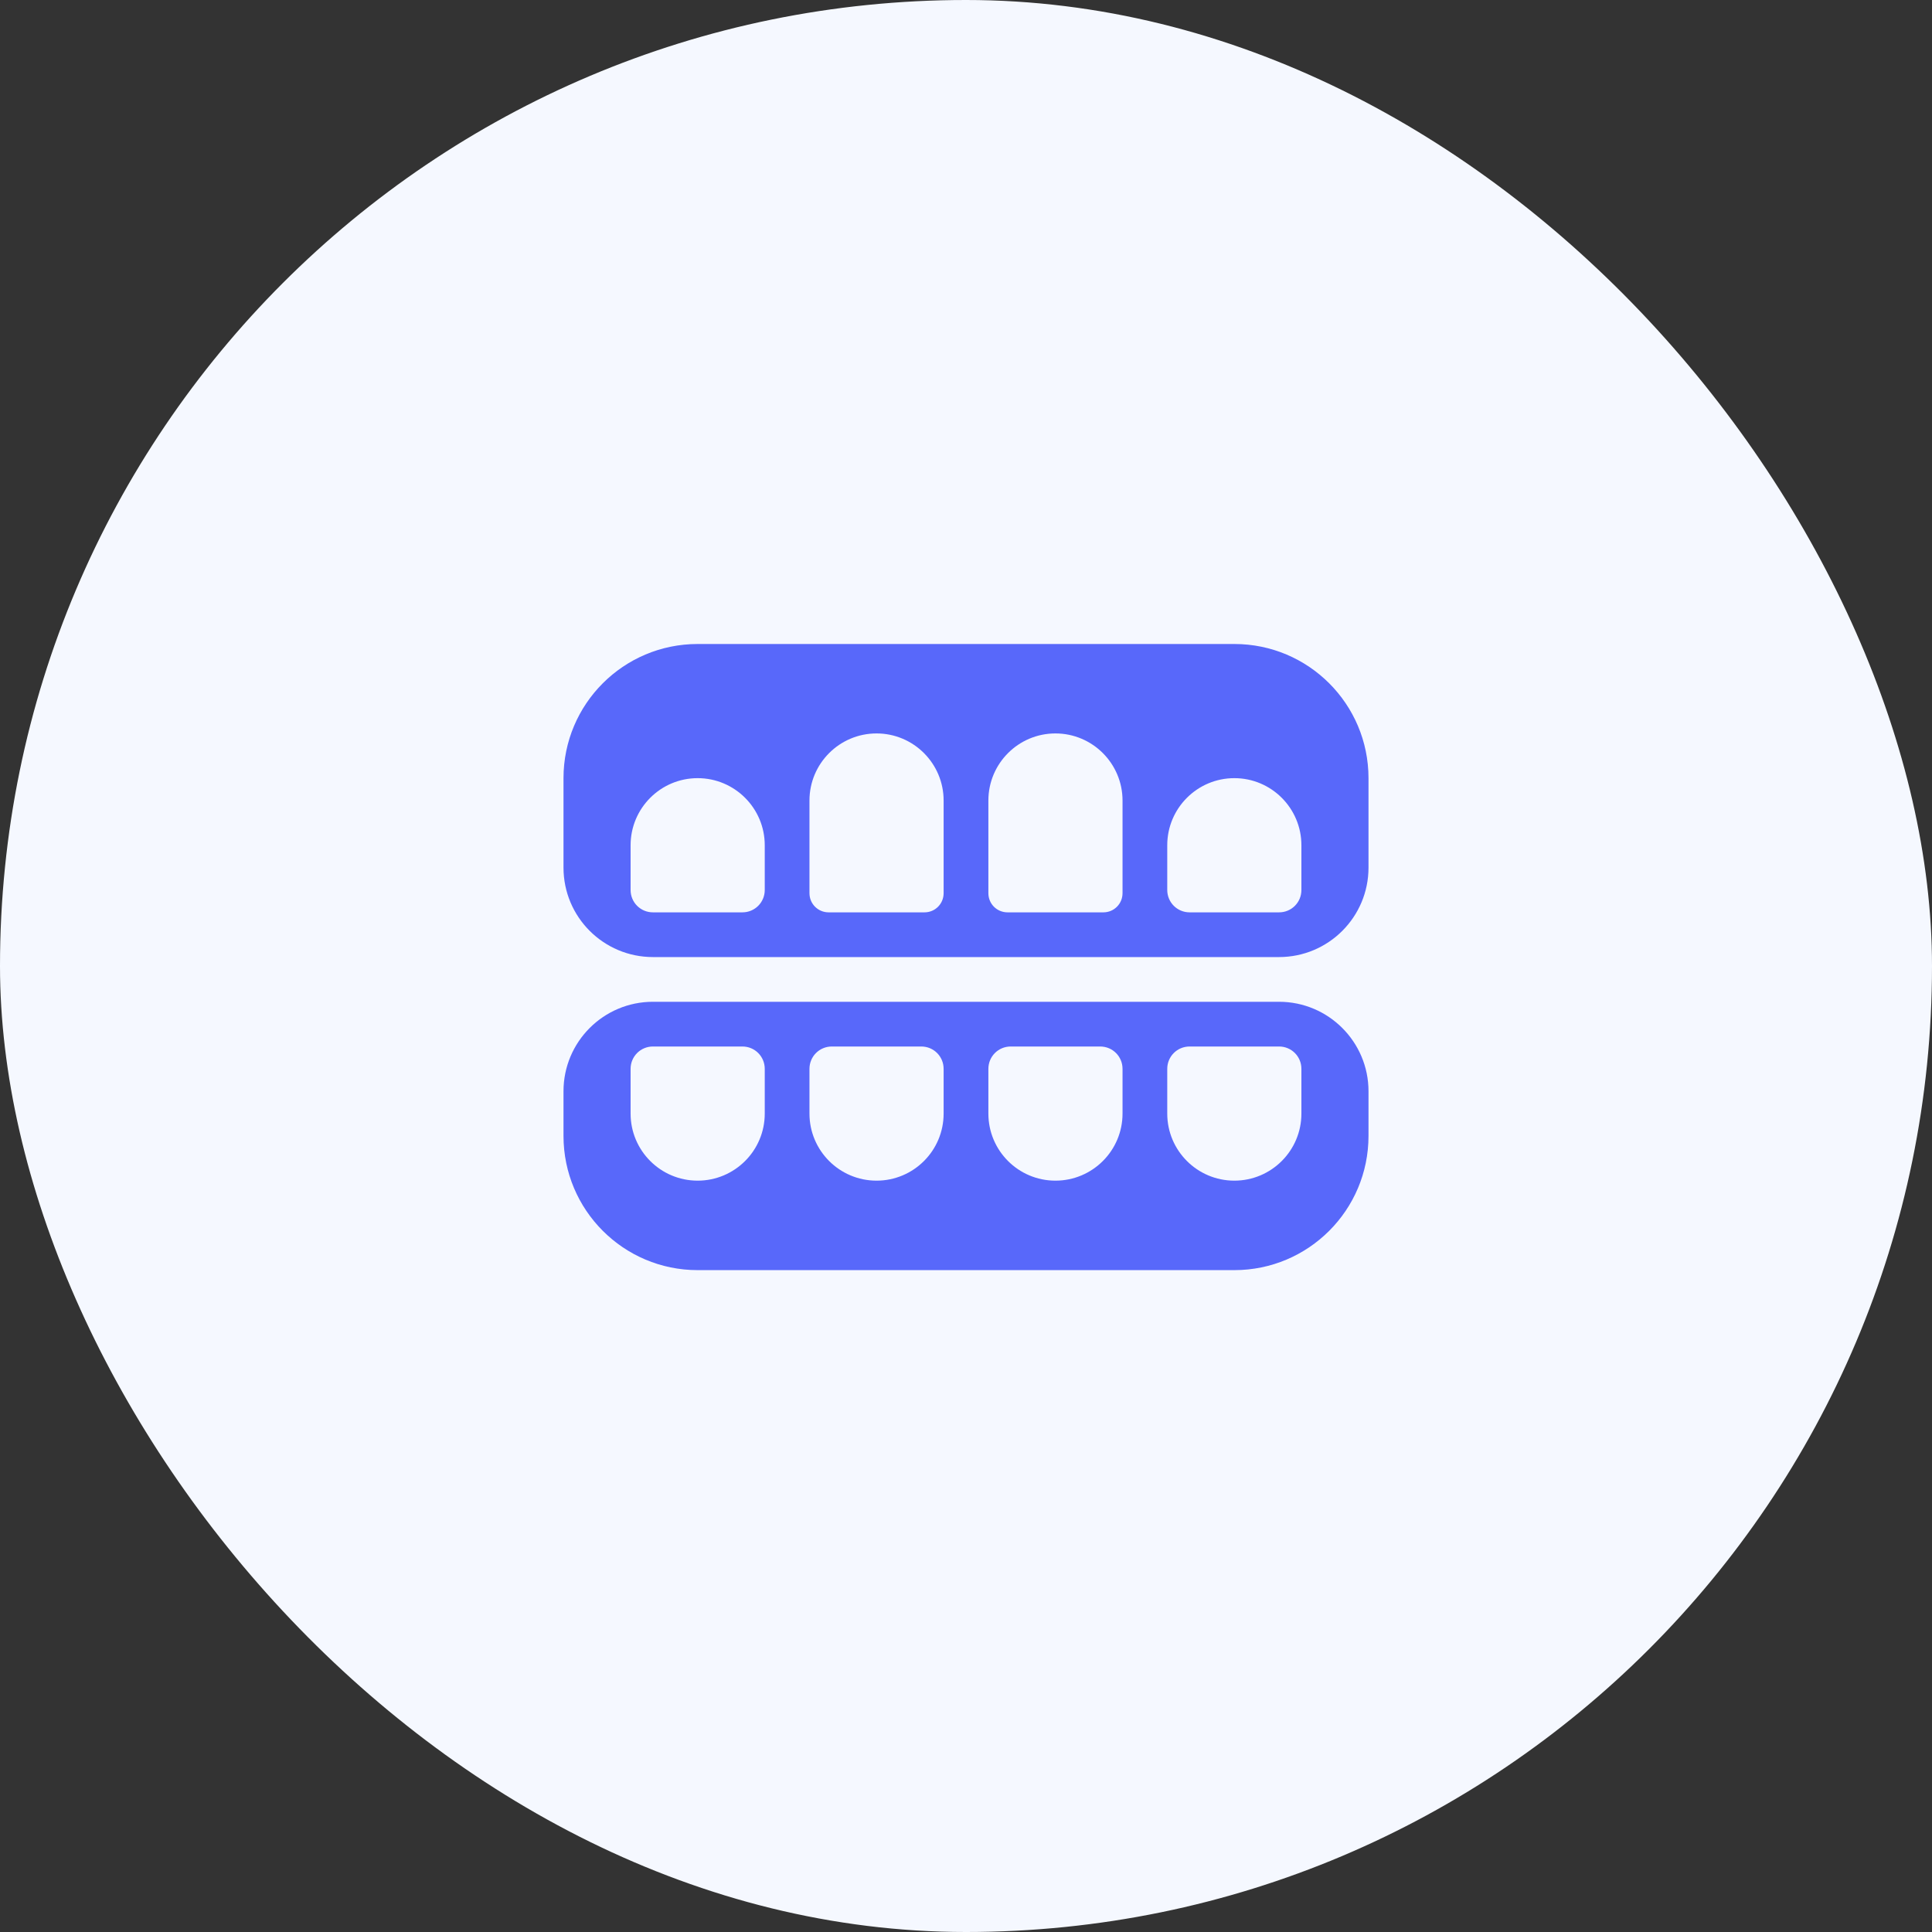 <svg width="48" height="48" viewBox="0 0 48 48" fill="none" xmlns="http://www.w3.org/2000/svg">
<rect x="0" y="0" width="48" height="48" fill="#333333" stroke="none"/>
<rect width="48" height="48" rx="24" fill="#F5F8FF"/>
<path d="M31.778 24.889H16.222C14.995 24.889 14 25.884 14 27.111V28.222C14 30.063 15.492 31.556 17.333 31.556H30.667C32.508 31.556 34 30.063 34 28.222V27.111C34 25.885 33.004 24.889 31.778 24.889ZM19 27.667C19 28.587 18.253 29.333 17.333 29.333C16.413 29.333 15.667 28.587 15.667 27.667V26.556C15.667 26.247 15.914 26 16.222 26H18.444C18.753 26 19 26.247 19 26.556V27.667ZM23.444 27.667C23.444 28.587 22.698 29.333 21.778 29.333C20.858 29.333 20.111 28.587 20.111 27.667V26.556C20.111 26.247 20.358 26 20.667 26H22.889C23.197 26 23.444 26.247 23.444 26.556V27.667ZM27.889 27.667C27.889 28.587 27.142 29.333 26.222 29.333C25.302 29.333 24.556 28.587 24.556 27.667V26.556C24.556 26.247 24.803 26 25.111 26H27.333C27.642 26 27.889 26.247 27.889 26.556V27.667ZM32.333 27.667C32.333 28.587 31.587 29.333 30.667 29.333C29.747 29.333 29 28.587 29 27.667V26.556C29 26.247 29.247 26 29.556 26H31.778C32.086 26 32.333 26.247 32.333 26.556V27.667ZM30.667 16H17.333C15.492 16 14 17.492 14 19.333V21.556C14 22.783 14.995 23.778 16.222 23.778H31.778C33.005 23.778 34 22.783 34 21.556V19.333C34 17.492 32.507 16 30.667 16ZM19 22.111C19 22.42 18.753 22.667 18.444 22.667H16.222C15.914 22.667 15.667 22.42 15.667 22.111V21C15.667 20.08 16.413 19.333 17.333 19.333C18.253 19.333 19 20.08 19 21V22.111ZM23.444 22.191C23.444 22.455 23.233 22.667 22.969 22.667H20.587C20.323 22.667 20.111 22.455 20.111 22.191V19.889C20.111 18.969 20.858 18.222 21.778 18.222C22.698 18.222 23.444 18.97 23.444 19.889V22.191ZM27.889 22.191C27.889 22.455 27.677 22.667 27.413 22.667H25.032C24.767 22.667 24.556 22.455 24.556 22.191V19.889C24.556 18.969 25.302 18.222 26.222 18.222C27.142 18.222 27.889 18.97 27.889 19.889V22.191ZM32.333 22.111C32.333 22.42 32.087 22.667 31.778 22.667H29.556C29.247 22.667 29 22.419 29 22.111V21C29 20.08 29.747 19.333 30.667 19.333C31.587 19.333 32.333 20.08 32.333 21V22.111Z" fill="#5868FA"/>
</svg>
